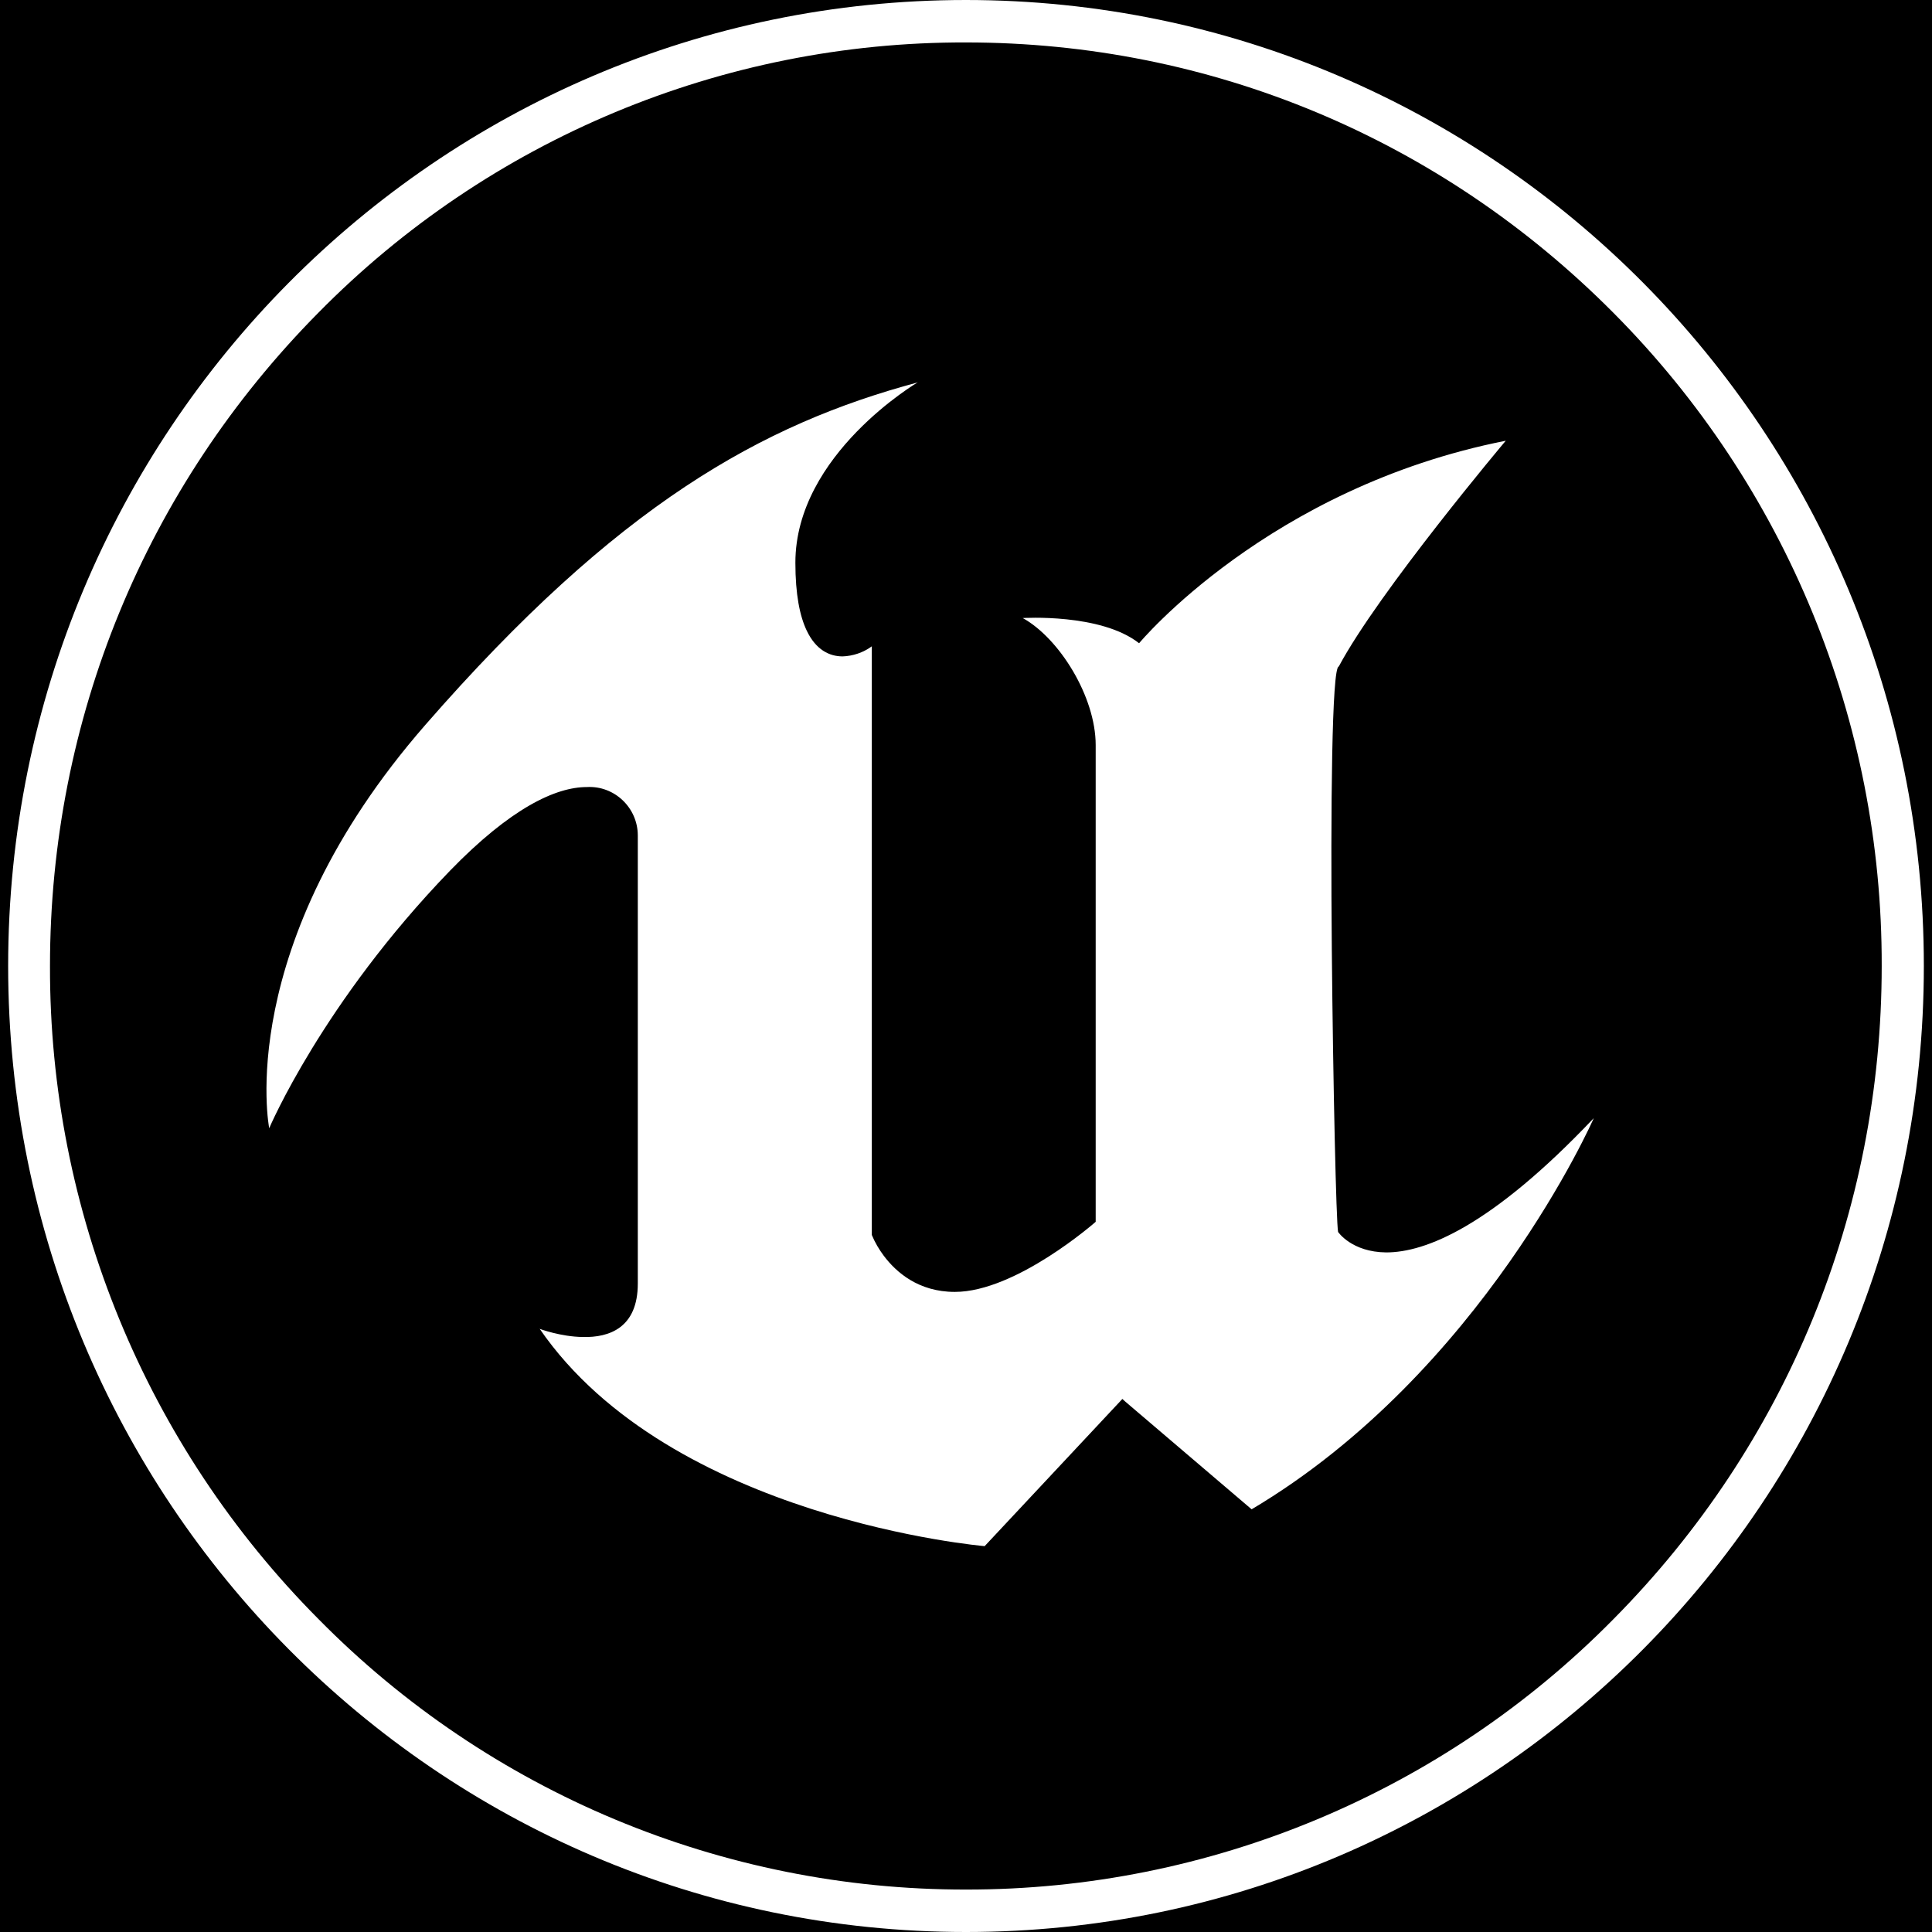 <svg xmlns="http://www.w3.org/2000/svg"
aria-label="Unreal Engine" role="img"
viewBox="0 0 512 512">
  <path d="M0 0H512V512H0" fill="#000"/>
  <g transform="scale(16)">
    <path fill="#fff" d="M16 0c-8.766 0-15.865 7.161-15.865 16s7.099 16 15.865 16c8.76 0 15.865-7.161 15.865-16s-7.104-16-15.87-16zM16 0.703c4.047 0 7.859 1.594 10.724 4.479 2.859 2.875 4.453 6.766 4.443 10.818 0 4.083-1.578 7.927-4.443 10.818-2.828 2.87-6.693 4.484-10.724 4.479-4.031 0.005-7.896-1.609-10.724-4.479-2.859-2.875-4.458-6.766-4.448-10.818 0-4.083 1.583-7.927 4.443-10.818 2.828-2.875 6.698-4.49 10.729-4.479zM15.203 6.333c-2.583 0.693-4.974 2.021-8.161 5.677s-2.583 6.677-2.583 6.677c0 0 0.88-2.078 2.995-4.266 1.005-1.036 1.75-1.385 2.266-1.385 0.458-0.026 0.844 0.344 0.844 0.802v7.422c0 0.734-0.474 0.896-0.911 0.885-0.37-0.005-0.714-0.135-0.714-0.135 2.172 3.156 7.37 3.599 7.37 3.599l2.281-2.438 0.052 0.047 2.089 1.781c3.823-2.271 5.667-6.479 5.667-6.479-1.708 1.802-2.792 2.224-3.438 2.224-0.573-0.005-0.797-0.339-0.797-0.339-0.031-0.156-0.083-2.417-0.104-4.677-0.021-2.339 0-4.682 0.115-4.688 0.661-1.24 2.766-3.74 2.766-3.74-3.932 0.776-6.073 3.354-6.073 3.354-0.635-0.5-1.927-0.417-1.927-0.417 0.604 0.333 1.208 1.302 1.208 2.104v7.896c0 0-1.318 1.161-2.333 1.161-0.604 0-0.974-0.328-1.177-0.599-0.078-0.104-0.146-0.219-0.198-0.344v-9.75c-0.141 0.104-0.313 0.161-0.484 0.167-0.219 0-0.443-0.109-0.594-0.427-0.115-0.24-0.188-0.599-0.188-1.125 0-1.797 2.031-2.99 2.031-2.99z"/>
  </g>
</svg>